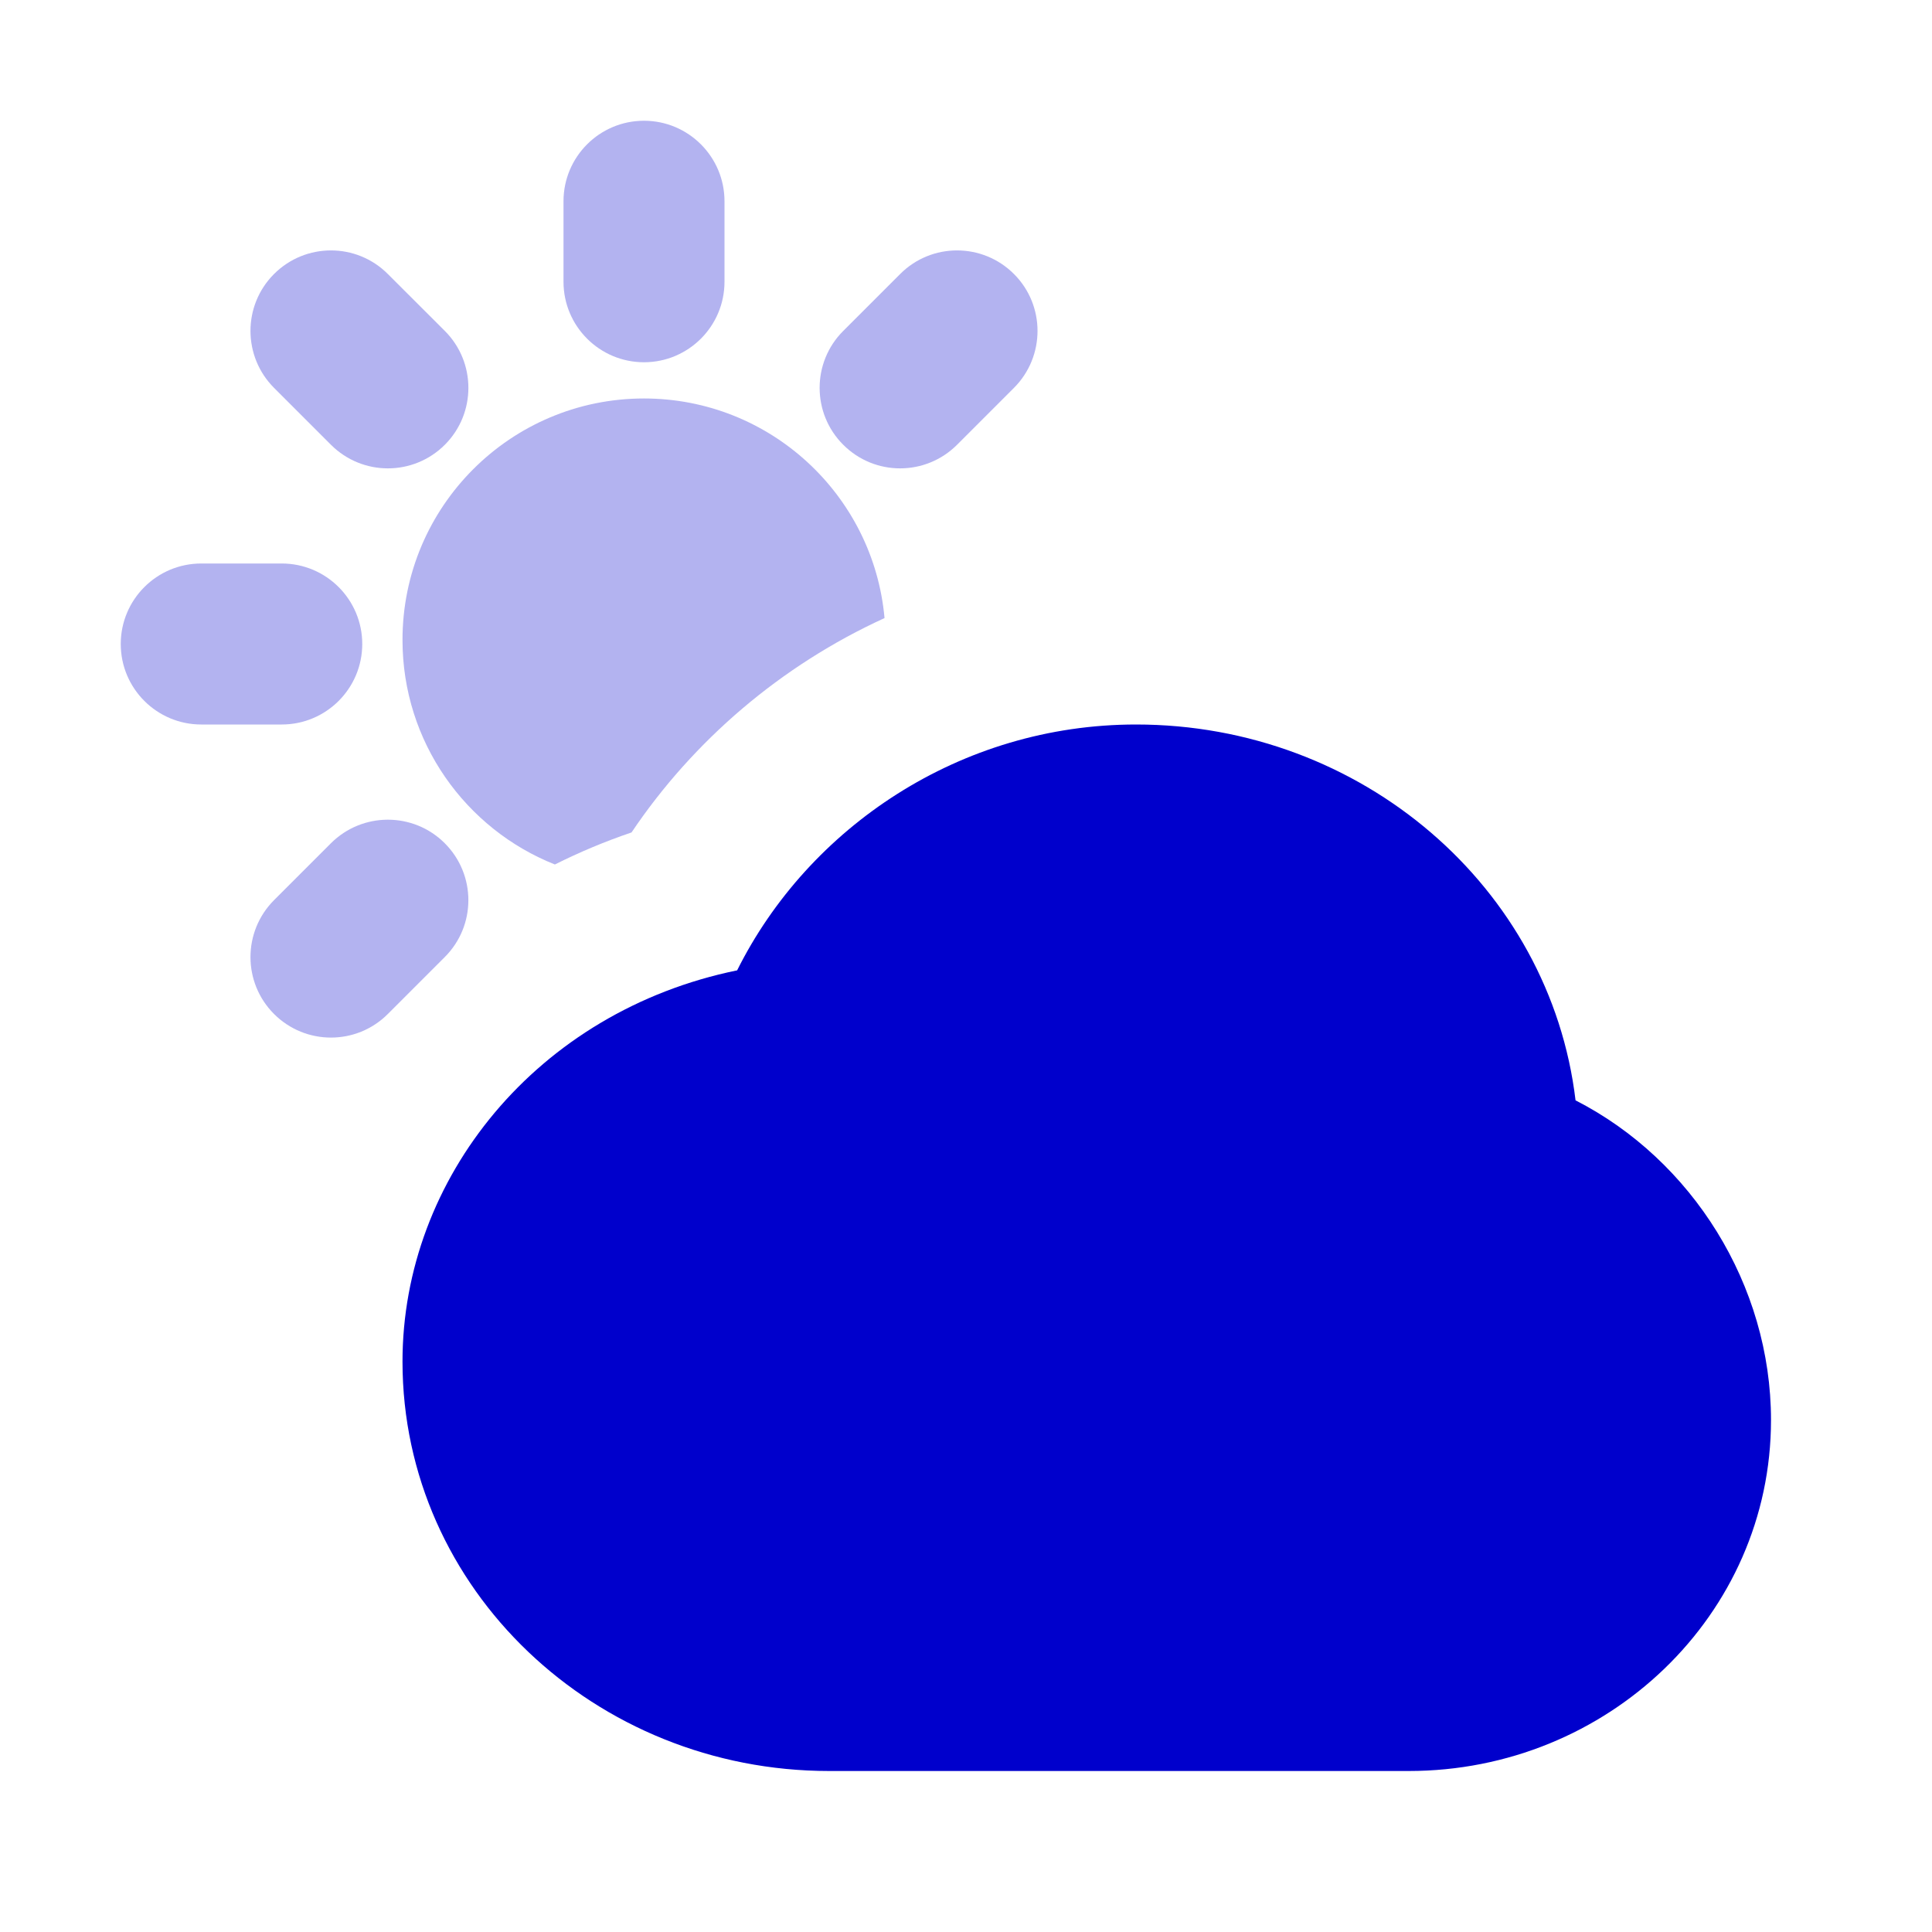 <svg width="24" height="24" viewBox="0 0 24 24" fill="none" xmlns="http://www.w3.org/2000/svg">
<path d="M14.113 9C11.928 9 10.043 10.279 9.157 12.054C6.672 12.563 5 14.636 5 16.914C5 19.744 7.395 22 10.3 22L17.5 22C19.968 22 22 20.065 22 17.64C22 15.962 21.019 14.408 19.572 13.669C19.257 11.024 16.916 9 14.113 9Z" fill="#0000CC"/>
<g opacity="0.3">
<path d="M9 2.5C9 1.948 8.552 1.5 8 1.5C7.448 1.5 7 1.948 7 2.5V3.5C7 4.052 7.448 4.5 8 4.5C8.552 4.5 9 4.052 9 3.5V2.5Z" fill="#0000CC"/>
<path d="M4.818 3.404C4.428 3.013 3.795 3.013 3.404 3.404C3.014 3.794 3.014 4.427 3.404 4.818L4.111 5.525C4.502 5.916 5.135 5.916 5.526 5.525C5.916 5.135 5.916 4.501 5.526 4.111L4.818 3.404Z" fill="#0000CC"/>
<path d="M12.596 4.818C12.986 4.427 12.986 3.794 12.596 3.404C12.205 3.013 11.572 3.013 11.182 3.404L10.475 4.111C10.084 4.501 10.084 5.135 10.475 5.525C10.865 5.916 11.498 5.916 11.889 5.525L12.596 4.818Z" fill="#0000CC"/>
<path d="M2.5 7C1.948 7 1.5 7.448 1.5 8C1.5 8.552 1.948 9 2.5 9H3.5C4.052 9 4.5 8.552 4.5 8C4.5 7.448 4.052 7 3.5 7H2.5Z" fill="#0000CC"/>
<path d="M5.525 10.475C5.135 10.085 4.502 10.085 4.111 10.475L3.404 11.182C3.014 11.573 3.014 12.206 3.404 12.596C3.795 12.987 4.428 12.987 4.818 12.596L5.525 11.889C5.916 11.499 5.916 10.866 5.525 10.475Z" fill="#0000CC"/>
<path d="M7.845 10.341C8.613 9.199 9.702 8.266 10.988 7.678C10.851 6.149 9.565 4.95 8 4.95C6.343 4.95 5 6.293 5 7.95C5 9.216 5.784 10.299 6.893 10.739C7.198 10.586 7.515 10.453 7.845 10.341Z" fill="#0000CC"/>
</g>
</svg>
